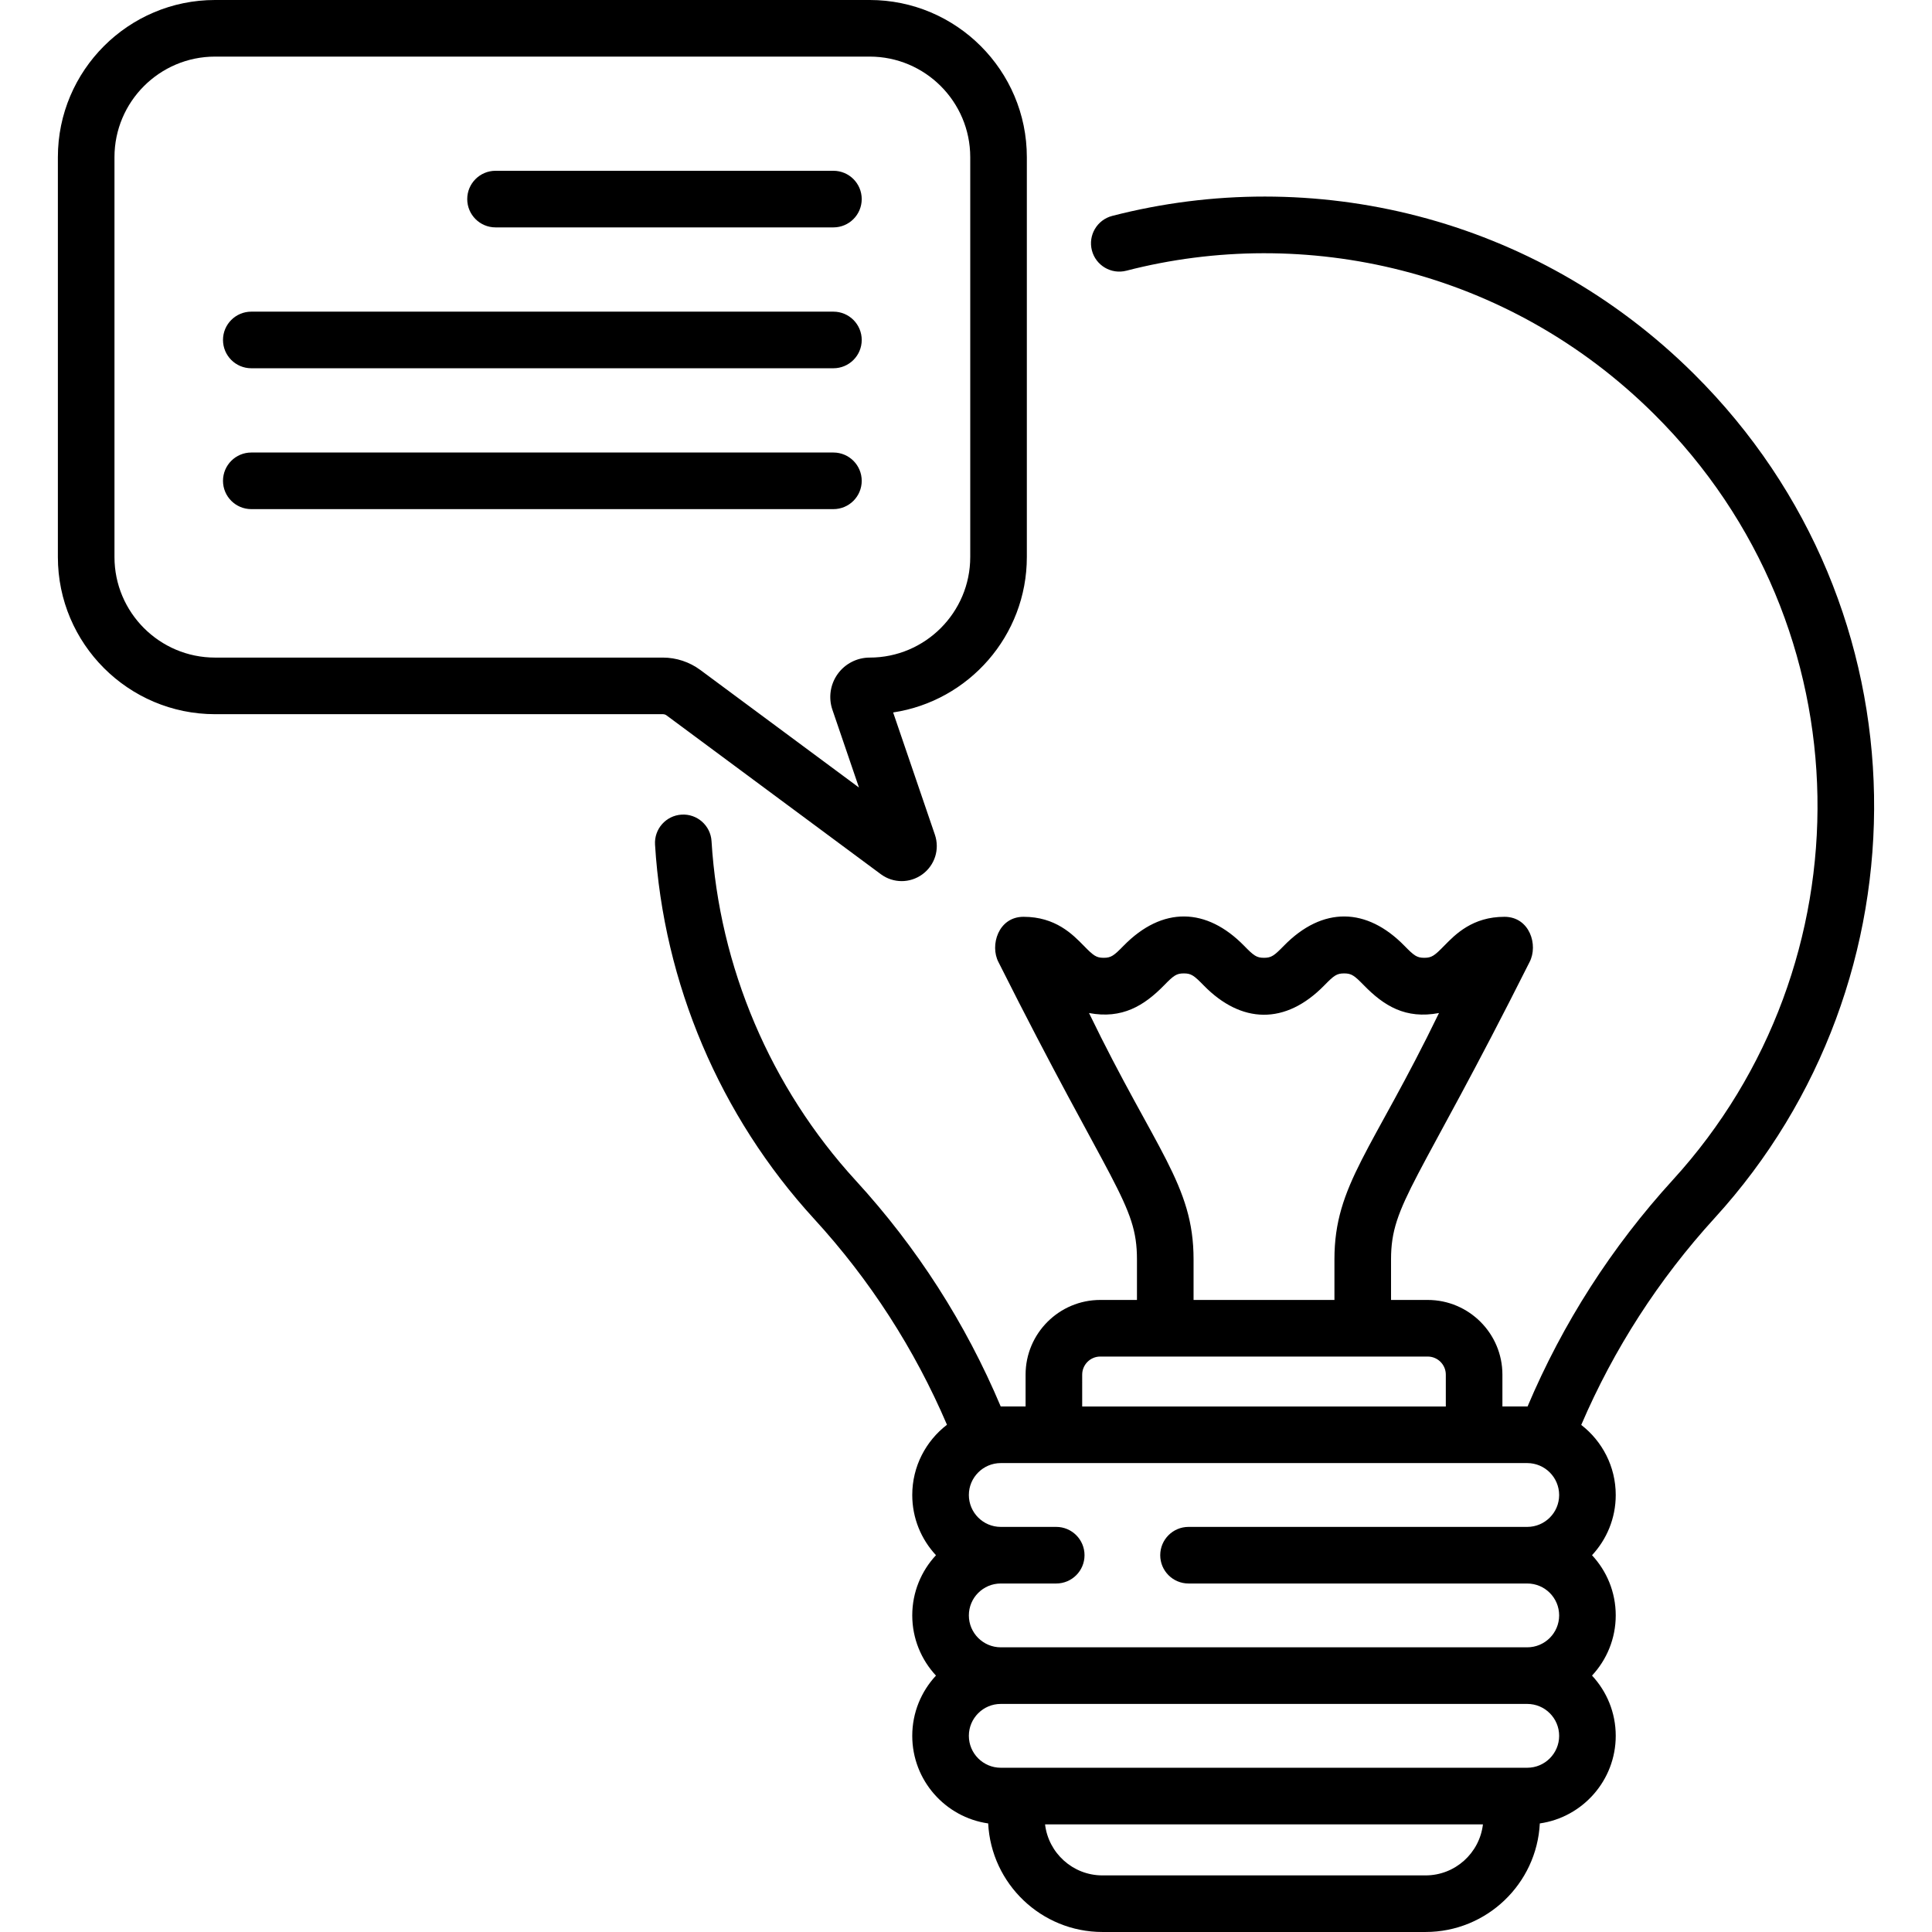<svg id="Capa_1" enable-background="new 0 0 512 512" height="512" viewBox="0 0 512 512" width="512" xmlns="http://www.w3.org/2000/svg"><g><g><path d="m131.322 60.261h89.543c4.142 0 7.5-3.358 7.5-7.5s-3.358-7.5-7.5-7.5h-89.543c-4.142 0-7.5 3.358-7.5 7.5s3.358 7.5 7.5 7.5z"/><path d="m66.596 97.592h154.27c4.142 0 7.5-3.358 7.5-7.5s-3.358-7.5-7.5-7.5h-154.27c-4.142 0-7.5 3.358-7.5 7.5s3.358 7.5 7.5 7.5z"/><path d="m228.365 127.423c0-4.142-3.358-7.5-7.5-7.5h-154.269c-4.142 0-7.5 3.358-7.5 7.5s3.358 7.5 7.5 7.5h154.27c4.141 0 7.499-3.358 7.499-7.5z"/><path d="m176.647 189.589 56.776 42.078c3.284 2.434 7.712 2.453 11.019.037 3.303-2.414 4.633-6.637 3.311-10.507l-11.062-32.39c20.027-3.01 35.433-20.333 35.433-41.187v-105.971c.001-22.965-18.683-41.649-41.649-41.649h-173.489c-22.965 0-41.649 18.684-41.649 41.649v105.97c0 22.965 18.684 41.649 41.649 41.649h118.692c.347.001.691.114.969.321zm-146.31-41.969v-105.971c0-14.694 11.955-26.649 26.649-26.649h173.489c14.694 0 26.649 11.955 26.649 26.649v105.97c0 14.694-11.955 26.649-26.649 26.649-3.362 0-6.537 1.633-8.493 4.367-1.956 2.735-2.475 6.267-1.388 9.449l7.043 20.624-42.059-31.17c-2.844-2.108-6.36-3.27-9.901-3.27h-118.691c-14.694.001-26.649-11.954-26.649-26.648z"/><path d="m448.887 99.066c-42.242-41.938-101.229-55.518-154.14-41.848-4.01 1.037-6.421 5.127-5.385 9.138 1.037 4.01 5.125 6.417 9.138 5.385 47.167-12.187 100.984-.585 139.818 37.969 56.888 56.478 56.954 146.046 5.042 202.933-16.269 17.828-29.209 38.022-38.539 60.089-.03 0-.06-.002-.09-.002h-6.577v-8.435c0-10.915-8.879-19.794-19.794-19.794h-9.722v-10.776c0-14.765 7.01-19.615 36.701-78.752 2.371-4.529.036-12.009-6.645-12.009-8.467 0-12.991 4.627-15.984 7.689-2.556 2.614-3.29 3.175-5.259 3.175s-2.703-.561-5.259-3.175c-9.957-10.184-21.651-10.556-31.968 0-2.555 2.614-3.289 3.175-5.257 3.175-1.967 0-2.701-.561-5.256-3.175-9.955-10.184-21.648-10.557-31.966 0-2.555 2.614-3.289 3.175-5.257 3.175-1.967 0-2.701-.561-5.256-3.175-2.993-3.062-7.516-7.69-15.983-7.69-6.699 0-8.967 7.573-6.645 12.009 30.067 59.884 36.701 64.032 36.701 78.752v10.776h-9.722c-10.915 0-19.794 8.879-19.794 19.794v8.435h-6.577c-.005 0-.01 0-.014 0-9.297-22.05-22.193-42.166-38.405-59.858-22.614-24.677-36.191-56.625-38.231-89.958-.252-4.135-3.821-7.29-7.944-7.028-4.134.253-7.281 3.81-7.028 7.944 2.249 36.752 17.216 71.973 42.144 99.175 14.805 16.156 26.626 34.492 35.222 54.571-5.589 4.292-9.201 11.035-9.201 18.609 0 6.159 2.389 11.767 6.285 15.957-3.896 4.189-6.285 9.798-6.285 15.957s2.389 11.767 6.285 15.957c-3.896 4.19-6.285 9.798-6.285 15.957 0 11.801 8.761 21.59 20.12 23.216.81 16.001 14.083 28.77 30.281 28.77h85.629c16.199 0 29.471-12.769 30.281-28.77 11.359-1.626 20.12-11.415 20.12-23.216 0-6.159-2.389-11.767-6.285-15.957 3.896-4.19 6.285-9.798 6.285-15.957s-2.389-11.767-6.285-15.957c3.896-4.19 6.285-9.798 6.285-15.957 0-7.548-3.587-14.27-9.143-18.564 8.634-20.125 20.513-38.561 35.394-54.869 57.25-62.73 57.135-161.452-5.55-223.685zm-160.287 169.399c8.773 1.657 14.63-1.963 19.873-7.326 2.555-2.614 3.289-3.175 5.256-3.175 1.968 0 2.702.561 5.257 3.175 9.955 10.186 21.648 10.556 31.966 0 2.555-2.614 3.289-3.175 5.257-3.175 1.969 0 2.703.561 5.259 3.175 5.267 5.387 10.99 9.007 19.879 7.325-17.675 36.484-27.708 45.537-27.708 65.26v10.776h-37.333v-10.776c.001-19.722-10.03-28.773-27.706-65.259zm-1.808 95.83c0-2.644 2.15-4.794 4.794-4.794h86.776c2.644 0 4.794 2.15 4.794 4.794v8.435h-96.364zm90.996 132.705h-85.629c-7.84 0-14.315-5.923-15.207-13.528h116.042c-.891 7.605-7.365 13.528-15.206 13.528zm26.945-28.528h-139.518c-4.663 0-8.457-3.794-8.457-8.457s3.794-8.457 8.457-8.457h139.518c4.663 0 8.457 3.794 8.457 8.457s-3.794 8.457-8.457 8.457zm-89.759-48.828h89.759c4.663 0 8.457 3.793 8.457 8.457s-3.794 8.457-8.457 8.457h-139.518c-4.663 0-8.457-3.794-8.457-8.457s3.794-8.457 8.457-8.457h14.696c4.142 0 7.5-3.358 7.5-7.5s-3.358-7.5-7.5-7.5h-14.696c-4.663 0-8.457-3.794-8.457-8.457s3.794-8.457 8.457-8.457h139.518c4.663 0 8.457 3.794 8.457 8.457s-3.794 8.457-8.457 8.457h-89.759c-4.142 0-7.5 3.358-7.5 7.5s3.358 7.5 7.5 7.5z"/></g></g></svg>